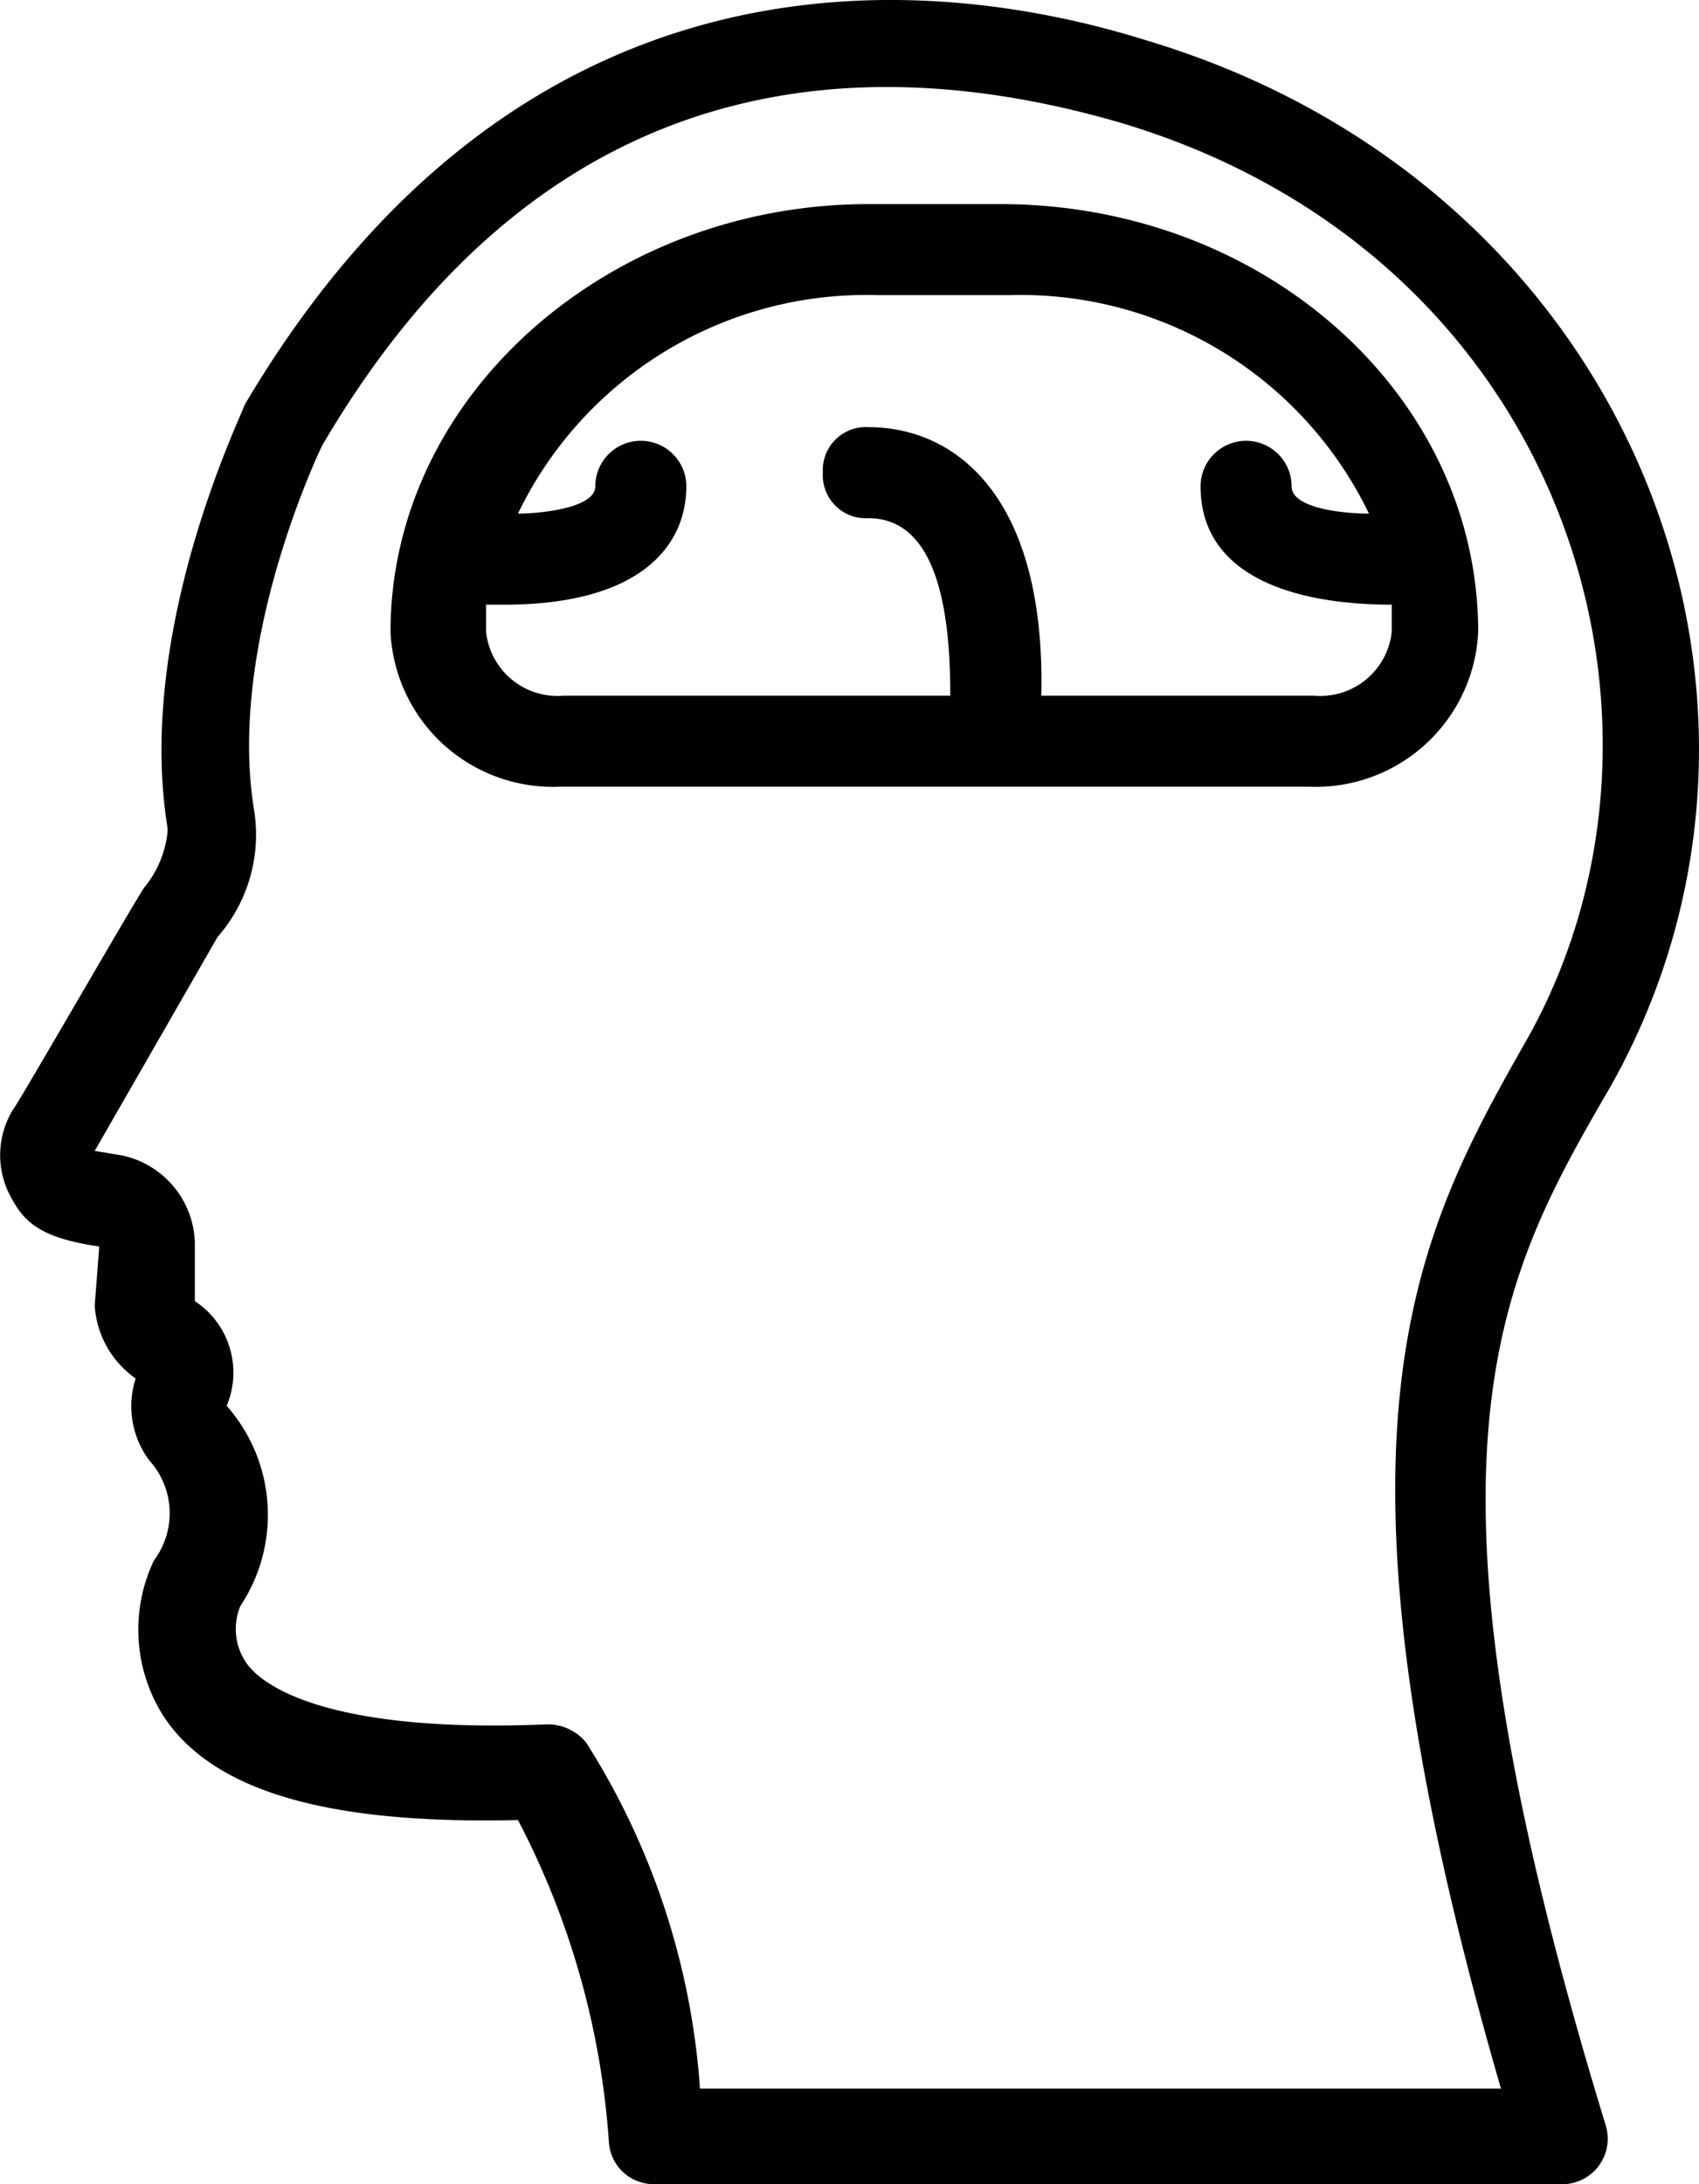 <svg viewBox="0 0 37.333 47.984" xmlns="http://www.w3.org/2000/svg"><g fill="#010101"><path d="m2.181 27.384-.1 1.3a2.118 2.118 0 0 0 .9 1.6 1.984 1.984 0 0 0 .3 1.8 1.729 1.729 0 0 1 .1 2.2 3.54 3.54 0 0 0 .2 3.4c1.1 1.7 3.7 2.4 7.8 2.3a17.889 17.889 0 0 1 2 7.1.987.987 0 0 0 1 .9h19.9a1 1 0 0 0 1-1.3c-4.5-14.7-2.4-18.5.1-22.8 4.8-8.5.5-19.8-10.2-23-4.8-1.5-13.7-2.3-19.8 8-.1.3-2.4 5-1.7 9.3v.1a2.3 2.3 0 0 1 -.5 1.2c-.1.1-2.8 4.8-2.9 4.9a1.92 1.92 0 0 0 -.1 1.8c.3.6.6 1 2 1.2zm-.1-2.1 2.7-4.7a3.408 3.408 0 0 0 .8-2.8c-.6-3.7 1.5-8 1.5-8 5.1-8.7 12.3-8.6 17.5-7.1 9.8 2.9 12.9 13.1 9 20.1-2.5 4.4-4.8 8.6-.6 23.1h-17.6a16.266 16.266 0 0 0 -2.5-7.6 1.086 1.086 0 0 0 -.9-.4c-4.9.2-6.3-.9-6.6-1.4a1.314 1.314 0 0 1 -.1-1.2 3.622 3.622 0 0 0 -.3-4.4 1.878 1.878 0 0 0 -.7-2.3v-1.3a2.019 2.019 0 0 0 -1.6-1.9z"/><path d="m8.581 13.884a3.572 3.572 0 0 0 3.7 3.4h16.5a3.572 3.572 0 0 0 3.7-3.4c0-5.2-4.7-9.4-10.5-9.4h-2.9c-5.7 0-10.5 4.2-10.5 9.4zm2.5-.6c3 0 4-1.3 4-2.6a1 1 0 0 0 -2 0c0 .5-1.3.6-1.7.6a8.494 8.494 0 0 1 7.9-4.8h2.9a8.494 8.494 0 0 1 7.9 4.8c-.5 0-1.7-.1-1.7-.6a1 1 0 1 0 -2 0c0 2 2.1 2.6 4.2 2.6v.6a1.578 1.578 0 0 1 -1.7 1.4h-6c.1-4.4-1.9-5.9-3.8-5.9a.945.945 0 0 0 -1 1 .945.945 0 0 0 1 1c1.6 0 1.8 2.3 1.8 3.9h-8.5a1.578 1.578 0 0 1 -1.7-1.4v-.6z"/></g></svg>